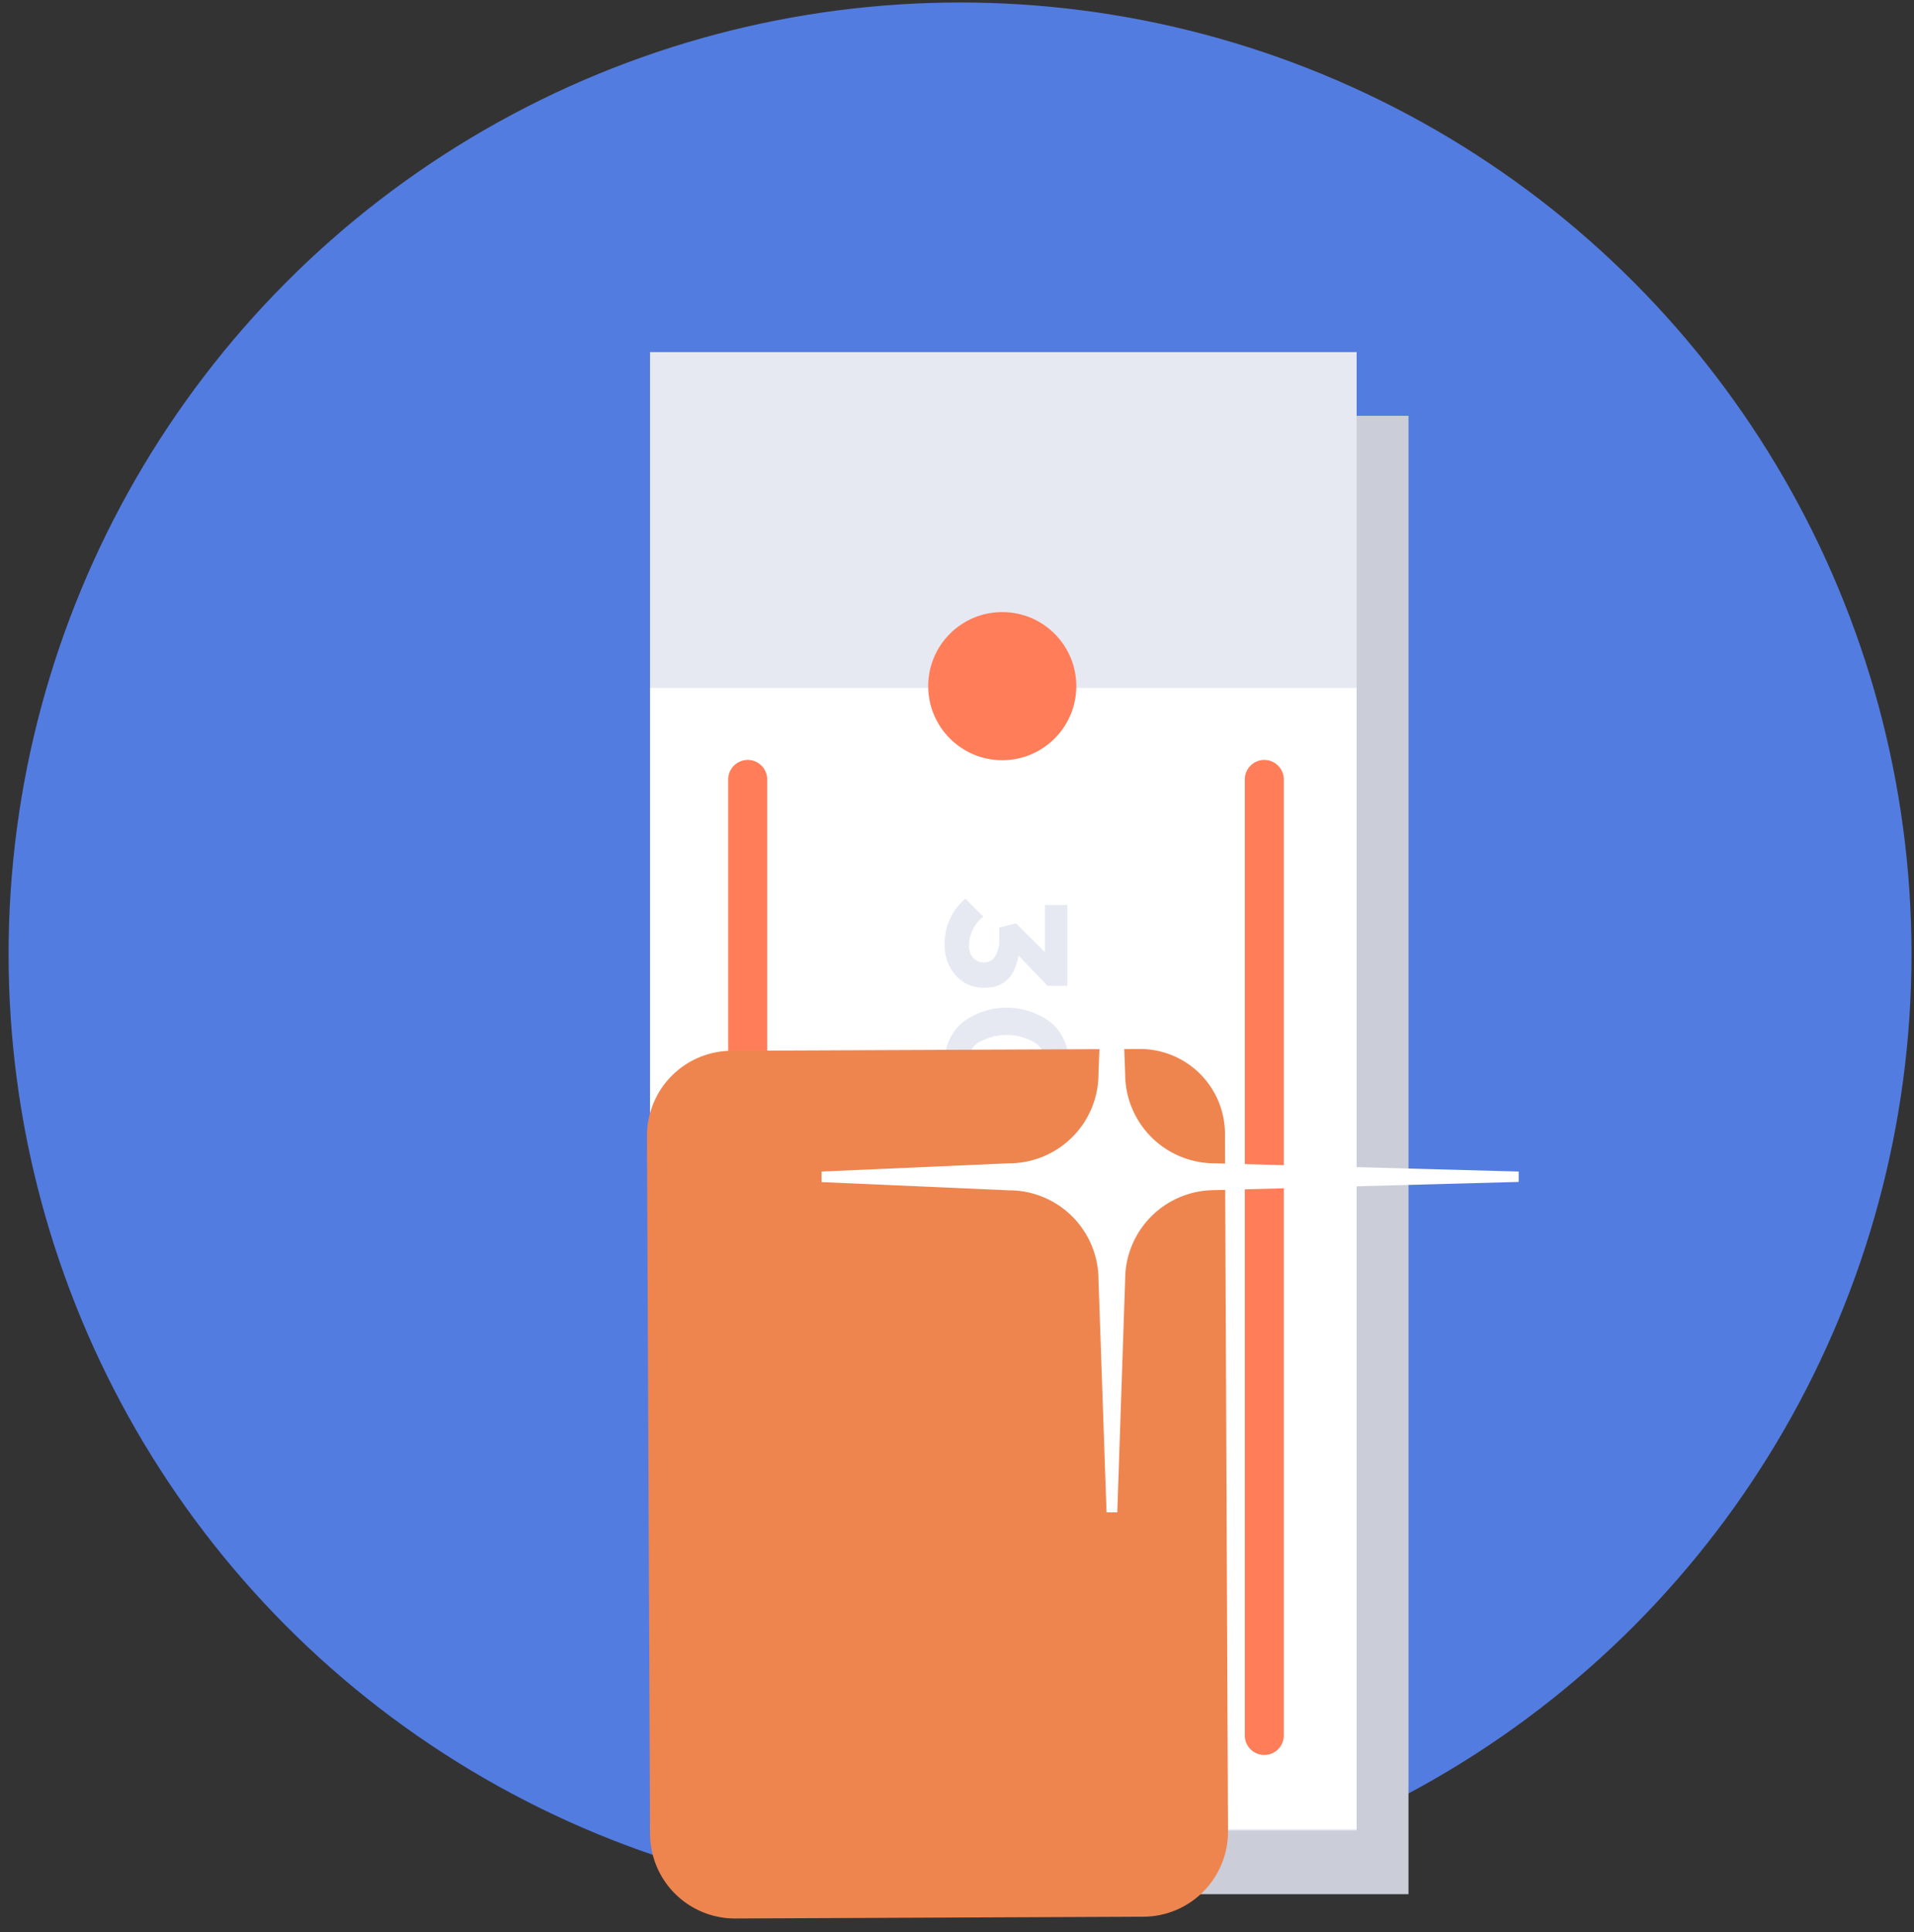 <svg xmlns="http://www.w3.org/2000/svg" width="107" height="108" viewBox="0 0 107 108">
    <rect x="0" y="0" width="107" height="108" fill="#333333" stroke="none"/>
    <g fill="none" fill-rule="evenodd">
        <circle cx="53.67" cy="53.33" r="53.19" fill="#537CE1" fill-rule="nonzero"/>
        <g fill-rule="nonzero" transform="translate(36 19)">
            <path fill="#CBCED8" d="M3.24 4.24h39.5v82.63H3.24z"/>
            <path fill="#E7E9F2" d="M.34.68h39.5v82.63H.34z"/>
            <path fill="#FFF" d="M.34 19.45h39.5v63.79H.34z"/>
            <g fill="#E7E9F2">
                <path d="M16.81 33.84a3.24 3.24 0 0 1 1.16-2.61l1 1a2.13 2.13 0 0 0-.8 1.62 1 1 0 0 0 .23.68.76.76 0 0 0 .61.26.71.71 0 0 0 .63-.34 1.8 1.8 0 0 0 .22-1v-.61l.94-.23 1.61 1.6v-2.63h1.26v4.52h-1.11l-1.62-1.69c-.207 1.2-.84 1.8-1.9 1.8a2.06 2.06 0 0 1-1.58-.66 2.47 2.47 0 0 1-.65-1.71zM17.8 42.44a2.83 2.83 0 0 1 0-4.29 4.11 4.11 0 0 1 4.95 0 2.82 2.82 0 0 1 0 4.29 4.11 4.11 0 0 1-4.95 0zm.94-3.2a1.24 1.24 0 0 0-.6 1.07c-.005.436.224.84.6 1.06a2.73 2.73 0 0 0 1.54.4 2.66 2.66 0 0 0 1.52-.41 1.22 1.22 0 0 0 .01-2.11 3.13 3.13 0 0 0-3.07 0v-.01zM17.8 52.29a2.83 2.83 0 0 1 0-4.29 4.11 4.11 0 0 1 4.95 0 2.82 2.82 0 0 1 0 4.29 4.11 4.11 0 0 1-4.95 0zm.94-3.2a1.24 1.24 0 0 0-.6 1.07 1.22 1.22 0 0 0 .6 1.06 2.73 2.73 0 0 0 1.54.4 2.66 2.66 0 0 0 1.52-.41 1.22 1.22 0 0 0 .01-2.11 3.14 3.14 0 0 0-3.07 0v-.01zM17.8 59.27a2.83 2.83 0 0 1 0-4.29 4.11 4.11 0 0 1 4.95 0 2.82 2.82 0 0 1 0 4.29 4.1 4.1 0 0 1-4.95 0zm.94-3.2a1.24 1.24 0 0 0-.6 1.07 1.22 1.22 0 0 0 .6 1.06 2.73 2.73 0 0 0 1.54.4 2.66 2.66 0 0 0 1.52-.41 1.22 1.22 0 0 0 .01-2.11 3.14 3.14 0 0 0-3.07 0v-.01zM17.8 66.25a2.83 2.83 0 0 1 0-4.29 4.11 4.11 0 0 1 4.95 0 2.82 2.82 0 0 1 0 4.29 4.11 4.11 0 0 1-4.95 0zm.94-3.2a1.24 1.24 0 0 0-.6 1.07 1.22 1.22 0 0 0 .6 1.06 2.73 2.73 0 0 0 1.54.4 2.66 2.66 0 0 0 1.52-.41 1.22 1.22 0 0 0 .01-2.11 3.13 3.13 0 0 0-3.07 0v-.01zM16.93 71h1.56v-.53h.63V71h.47v-.53h.63V71h3.52v1.2c0 .215-.02.43-.06.64-.11.5-.5.89-1 1a5.05 5.05 0 0 1-1 .09h-.43l-.46-.08a2.41 2.41 0 0 1-.42-.14 1.16 1.16 0 0 1-.33-.21 1.34 1.34 0 0 1-.33-.5 2.16 2.16 0 0 1-.1-.74V72h-.47v1.28h-.63V72h-1.56l-.02-1zm5.95 1h-2.43v.21a.89.89 0 0 0 .07.38.55.55 0 0 0 .2.22 1 1 0 0 0 .39.13c.173.014.347.014.52 0H22.21l.28-.06a.54.54 0 0 0 .22-.13.79.79 0 0 0 .17-.57V72z"/>
            </g>
            <path fill="#FF7E59" d="M35.77 24.57V78a1.09 1.09 0 1 1-2.18 0V24.56a1.09 1.09 0 1 1 2.18.01zM6.89 24.57V78a1.09 1.09 0 1 1-2.18 0V24.56a1.09 1.09 0 1 1 2.18.01z"/>
            <circle cx="20.03" cy="19.35" r="4.14" fill="#FF7E59"/>
        </g>
        <path fill="#EE854F" d="M63.92 107.13l-22.81.1a4.75 4.75 0 0 1-4.77-4.73l-.17-39a4.75 4.75 0 0 1 4.73-4.77l22.81-.1a4.75 4.75 0 0 1 4.77 4.73l.17 39a4.75 4.75 0 0 1-4.73 4.77"/>
        <path fill="#FFF" d="M62.9 71.52a5 5 0 0 1 5-5l17-.46v-.58l-17-.46a5 5 0 0 1-5-5l-.46-12.48h-.57l-.46 12.48a5 5 0 0 1-5 5l-10.48.46v.59l10.48.46a5 5 0 0 1 5 5l.45 13h.6l.44-13.01z"/>
    </g>
</svg>
